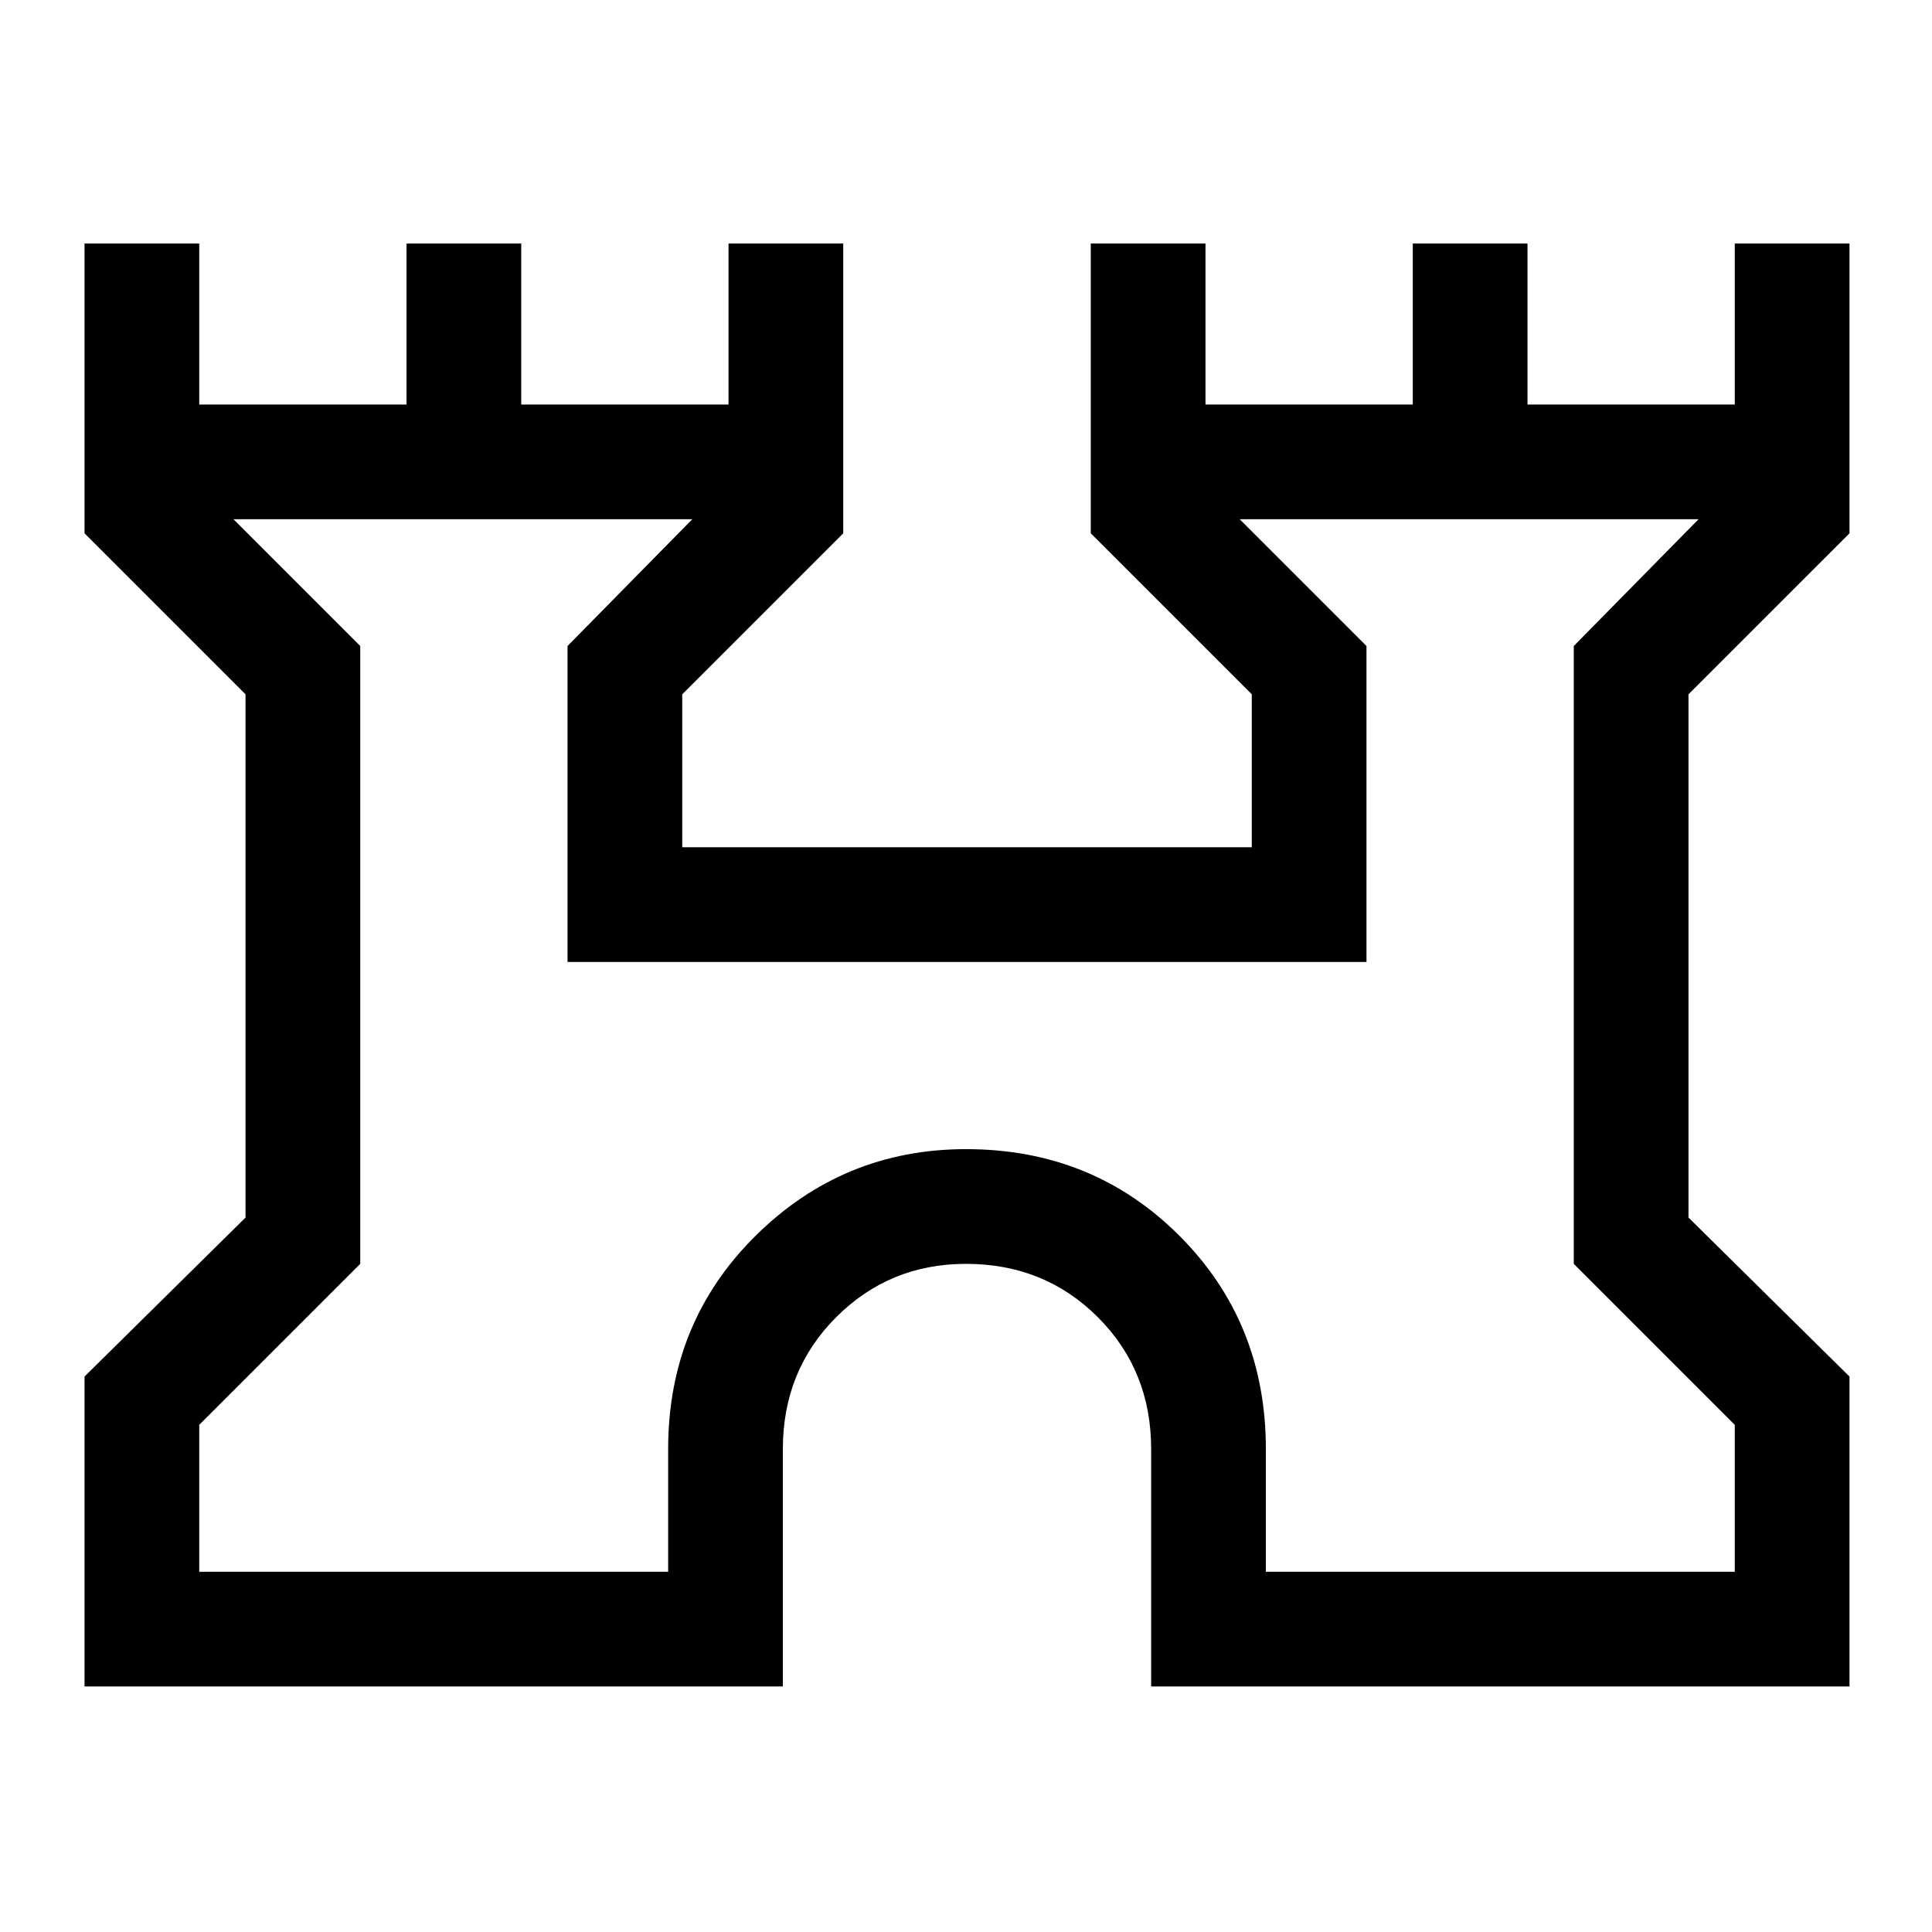<svg xmlns="http://www.w3.org/2000/svg" height="48" width="48"><path d="M2.1 41.9V34.2L6.1 30.25V17.25L2.1 13.25V6.05H4.95V10.05H10.1V6.05H12.95V10.05H18.1V6.05H20.95V13.25L16.95 17.25V21.05H31.1V17.25L27.1 13.25V6.05H29.95V10.05H35.1V6.05H37.95V10.05H43.1V6.05H45.95V13.25L41.95 17.25V30.25L45.95 34.2V41.9H28.6V36Q28.6 34.05 27.275 32.725Q25.95 31.4 24 31.4Q22.1 31.4 20.775 32.725Q19.45 34.05 19.45 36V41.9ZM4.95 39.05H16.6V36Q16.6 32.85 18.775 30.7Q20.95 28.55 24 28.55Q27.15 28.55 29.3 30.7Q31.45 32.85 31.45 36V39.05H43.1V35.4L39.1 31.4V16.05L42.2 12.9H30.8L33.95 16.05V23.9H14.1V16.05L17.2 12.9H5.8L8.95 16.05V31.4L4.95 35.4ZM24 26Q24 26 24 26Q24 26 24 26Q24 26 24 26Q24 26 24 26Z"/></svg>
